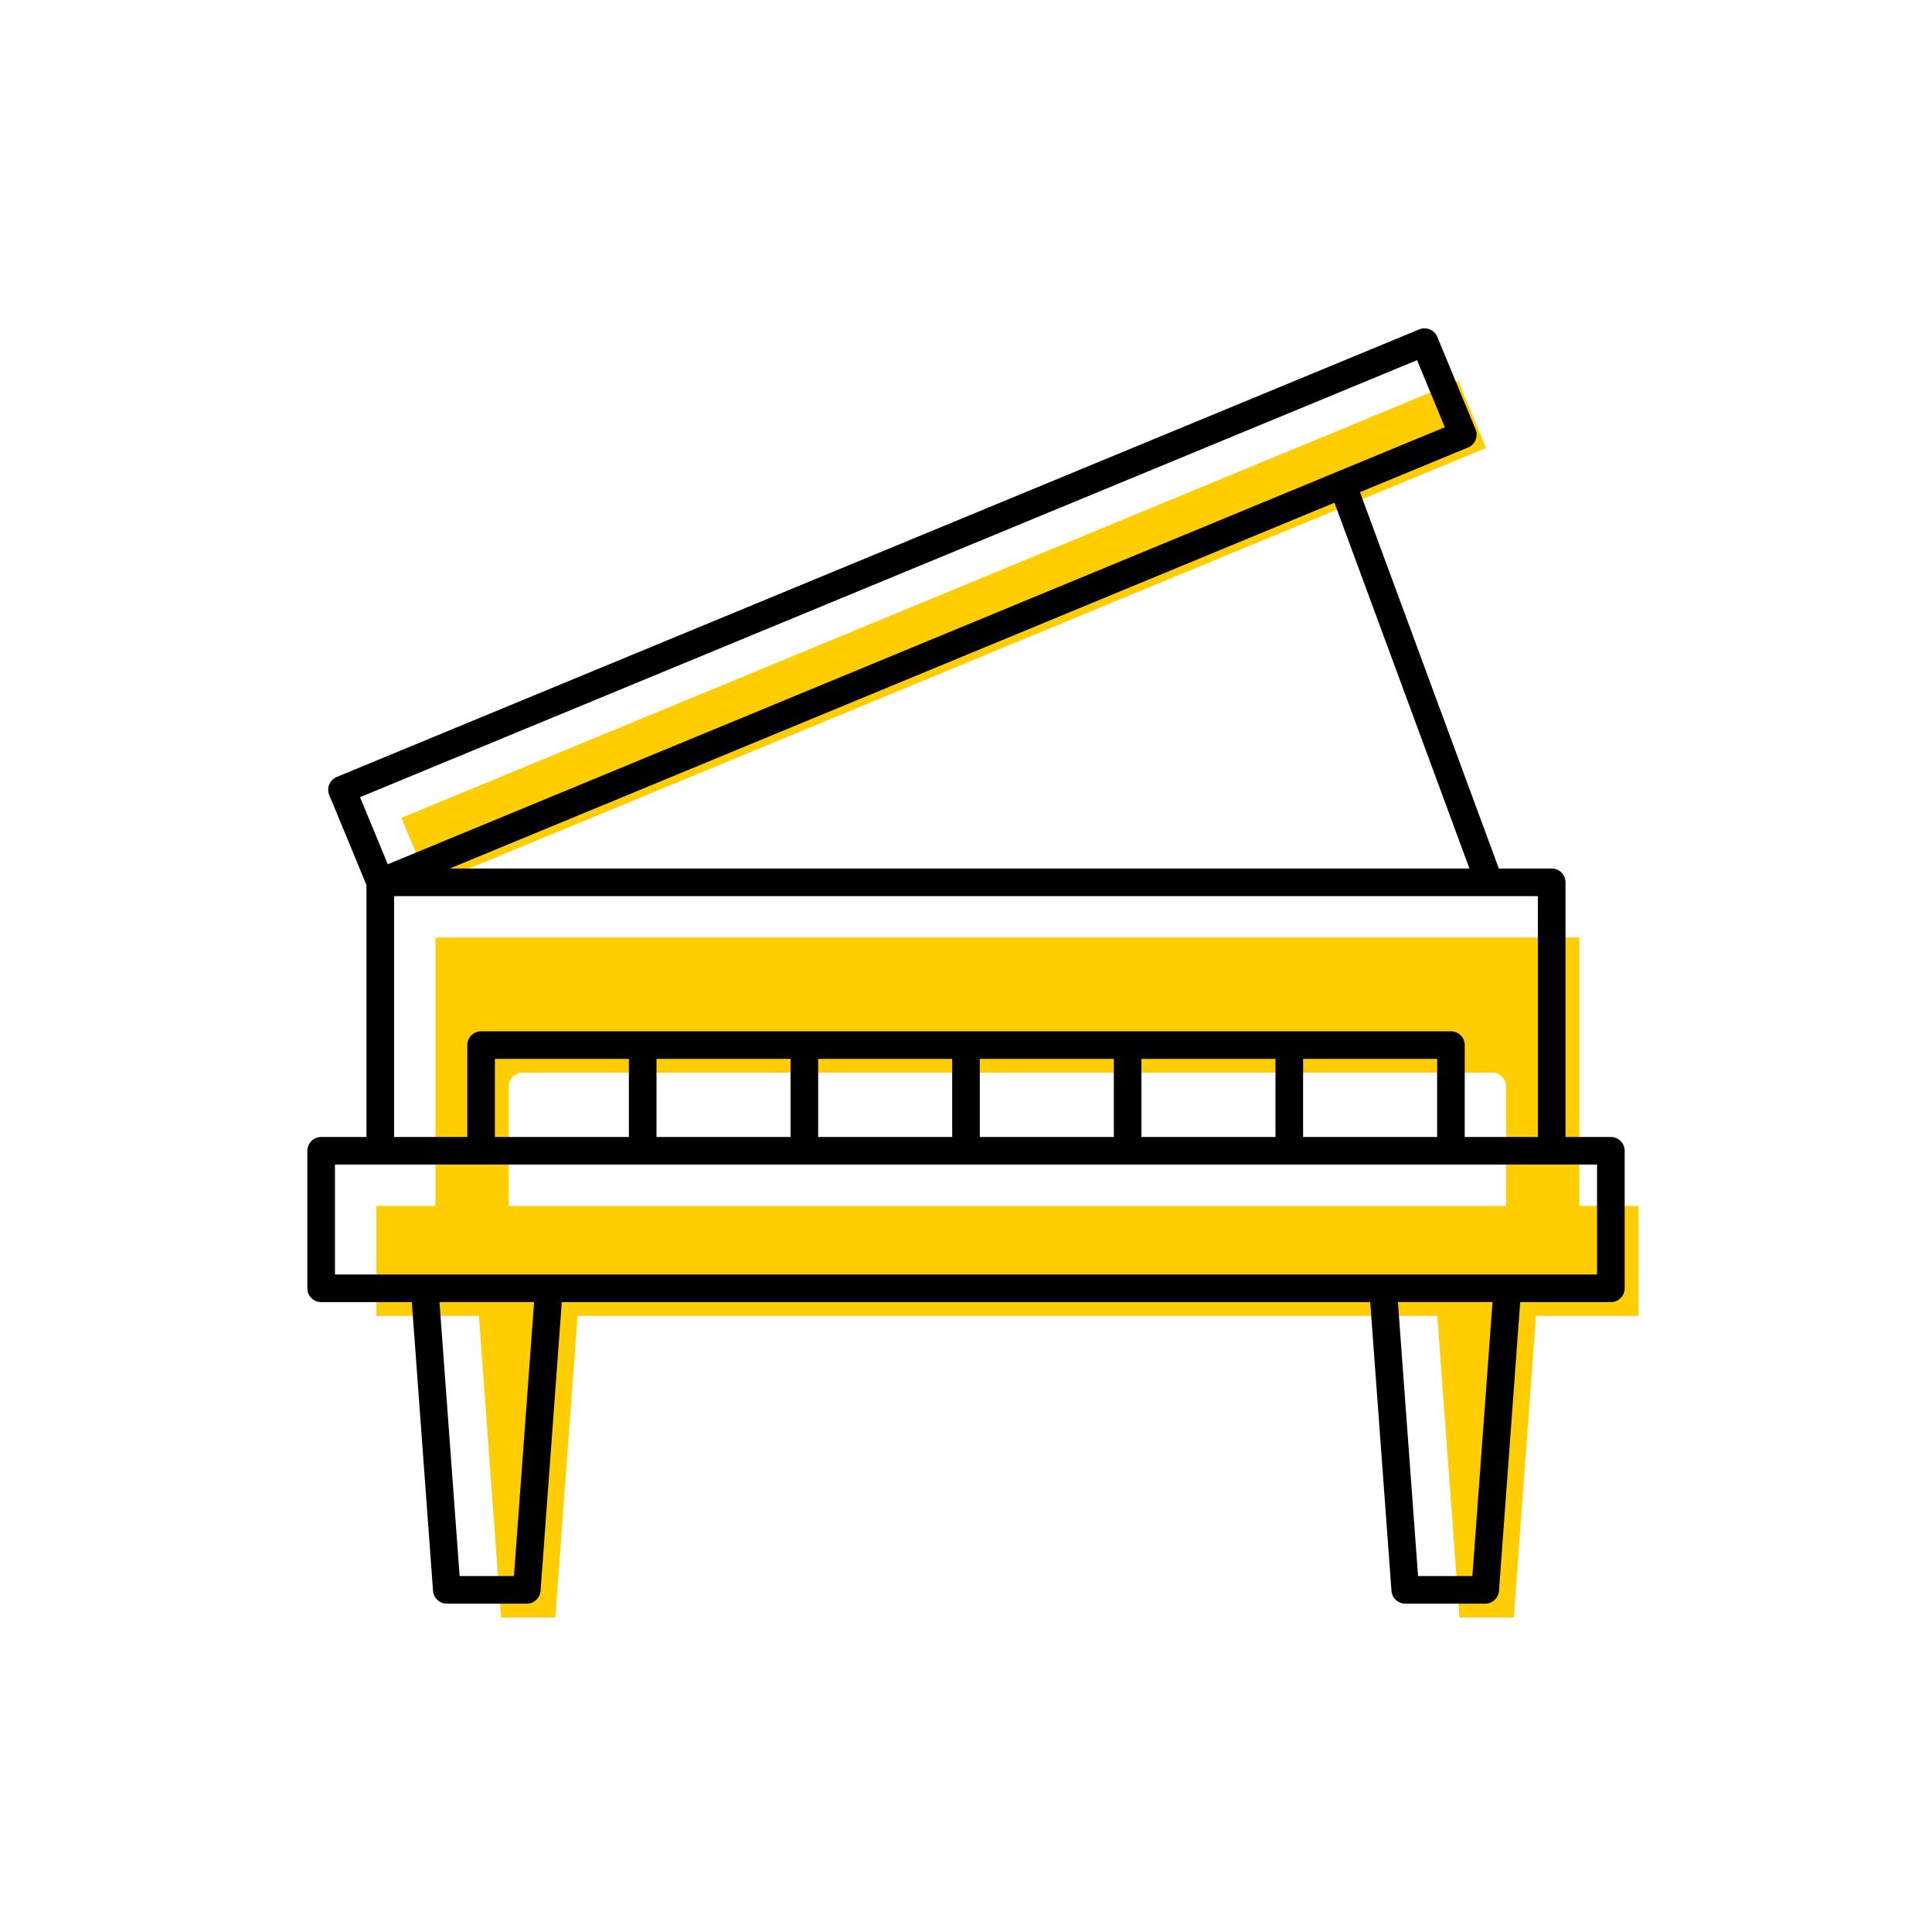 <?xml version="1.0" encoding="utf-8"?> <!-- Generator: Adobe Illustrator 27.7.0, SVG Export Plug-In . SVG Version: 6.00 Build 0) --> <svg width="70" height="70" version="1.1" xmlns="http://www.w3.org/2000/svg" xmlns:xlink="http://www.w3.org/1999/xlink" x="0px" y="0px" viewBox="-10 -10 70 70" style="enable-background:new 0 0 50 50;" xml:space="preserve"><rect x="-10" y="-10" width="70" height="70" fill="white"/> <style type="text/css"> .st0{fill:#FFCD00;} .st1{display:none;} .st2{display:inline;fill:none;stroke:#EA008A;stroke-width:0.2;stroke-miterlimit:10;} .st3{font-family:'Roboto-Regular';} .st4{font-size:6px;} </style> <g id="Color"> <rect x="3.475" y="11.617" transform="matrix(0.924 -0.382 0.382 0.924 -3.105 10.227)" class="st0" width="41.442" height="2.63"/> <path class="st0" d="M49.364,33.695h-2.143v-9.727H5.778v9.727H3.636v3.982h3.715L8.153,48.604h1.968l0.804-10.927 h31.151l0.803,10.927h1.968l0.803-10.927h3.715V33.695z M8.43,29.367c0-0.276,0.224-0.5,0.5-0.5h35.141 c0.276,0,0.5,0.224,0.5,0.5v4.329H8.43V29.367z" stroke-width="0"/> </g> <g id="ICONS_00000031165542127692736420000002692518830807990202_"> <path d="M48.364,31.195h-1.643v-9.227c0-0.276-0.224-0.5-0.5-0.5h-1.915L39.274,7.832l3.918-1.62 c0.255-0.105,0.376-0.398,0.271-0.653l-1.387-3.354c-0.051-0.123-0.147-0.22-0.271-0.271 c-0.122-0.05-0.259-0.051-0.383,0L2.2,18.151c-0.255,0.105-0.376,0.398-0.271,0.653l1.349,3.263v9.129H1.636 c-0.276,0-0.5,0.224-0.5,0.5v4.982c0,0.276,0.224,0.5,0.5,0.5h3.285l0.769,10.463c0.019,0.261,0.237,0.463,0.499,0.463 h2.897c0.262,0,0.479-0.202,0.499-0.463l0.77-10.463h29.291l0.77,10.463c0.019,0.261,0.237,0.463,0.499,0.463 h2.897c0.262,0,0.479-0.202,0.499-0.463l0.769-10.463h3.285c0.276,0,0.5-0.224,0.5-0.5v-4.982 C48.864,31.419,48.641,31.195,48.364,31.195z M43.241,21.468H6.296L38.35,8.215L43.241,21.468z M41.343,3.049 l1.005,2.43L4.05,21.314l-1.005-2.431L41.343,3.049z M4.278,22.468h41.443v8.727h-2.651v-3.329 c0-0.276-0.224-0.5-0.5-0.5H7.43c-0.276,0-0.5,0.224-0.5,0.5v3.329H4.278V22.468z M37.214,31.195v-2.829h4.856v2.829 H37.214z M31.356,31.195v-2.829h4.857v2.829H31.356z M25.5,31.195v-2.829h4.856v2.829H25.5z M19.644,31.195v-2.829 H24.5v2.829H19.644z M13.786,31.195v-2.829h4.857v2.829H13.786z M7.93,31.195v-2.829h4.856v2.829H7.93z M8.621,47.104H6.653l-0.729-9.927h3.427L8.621,47.104z M43.347,47.104h-1.968l-0.73-9.927h3.427L43.347,47.104z M47.864,36.177H2.136v-3.982h45.728V36.177z" stroke-width="0"/> </g> <g id="Margin" class="st1"> <rect x="1" y="1" class="st2" /> </g> <g id="Guides" class="st1"> </g> <g id="LABELS"> <g> <g> <g> <g> <g> </g> </g> </g> </g> </g> </g> </svg> 